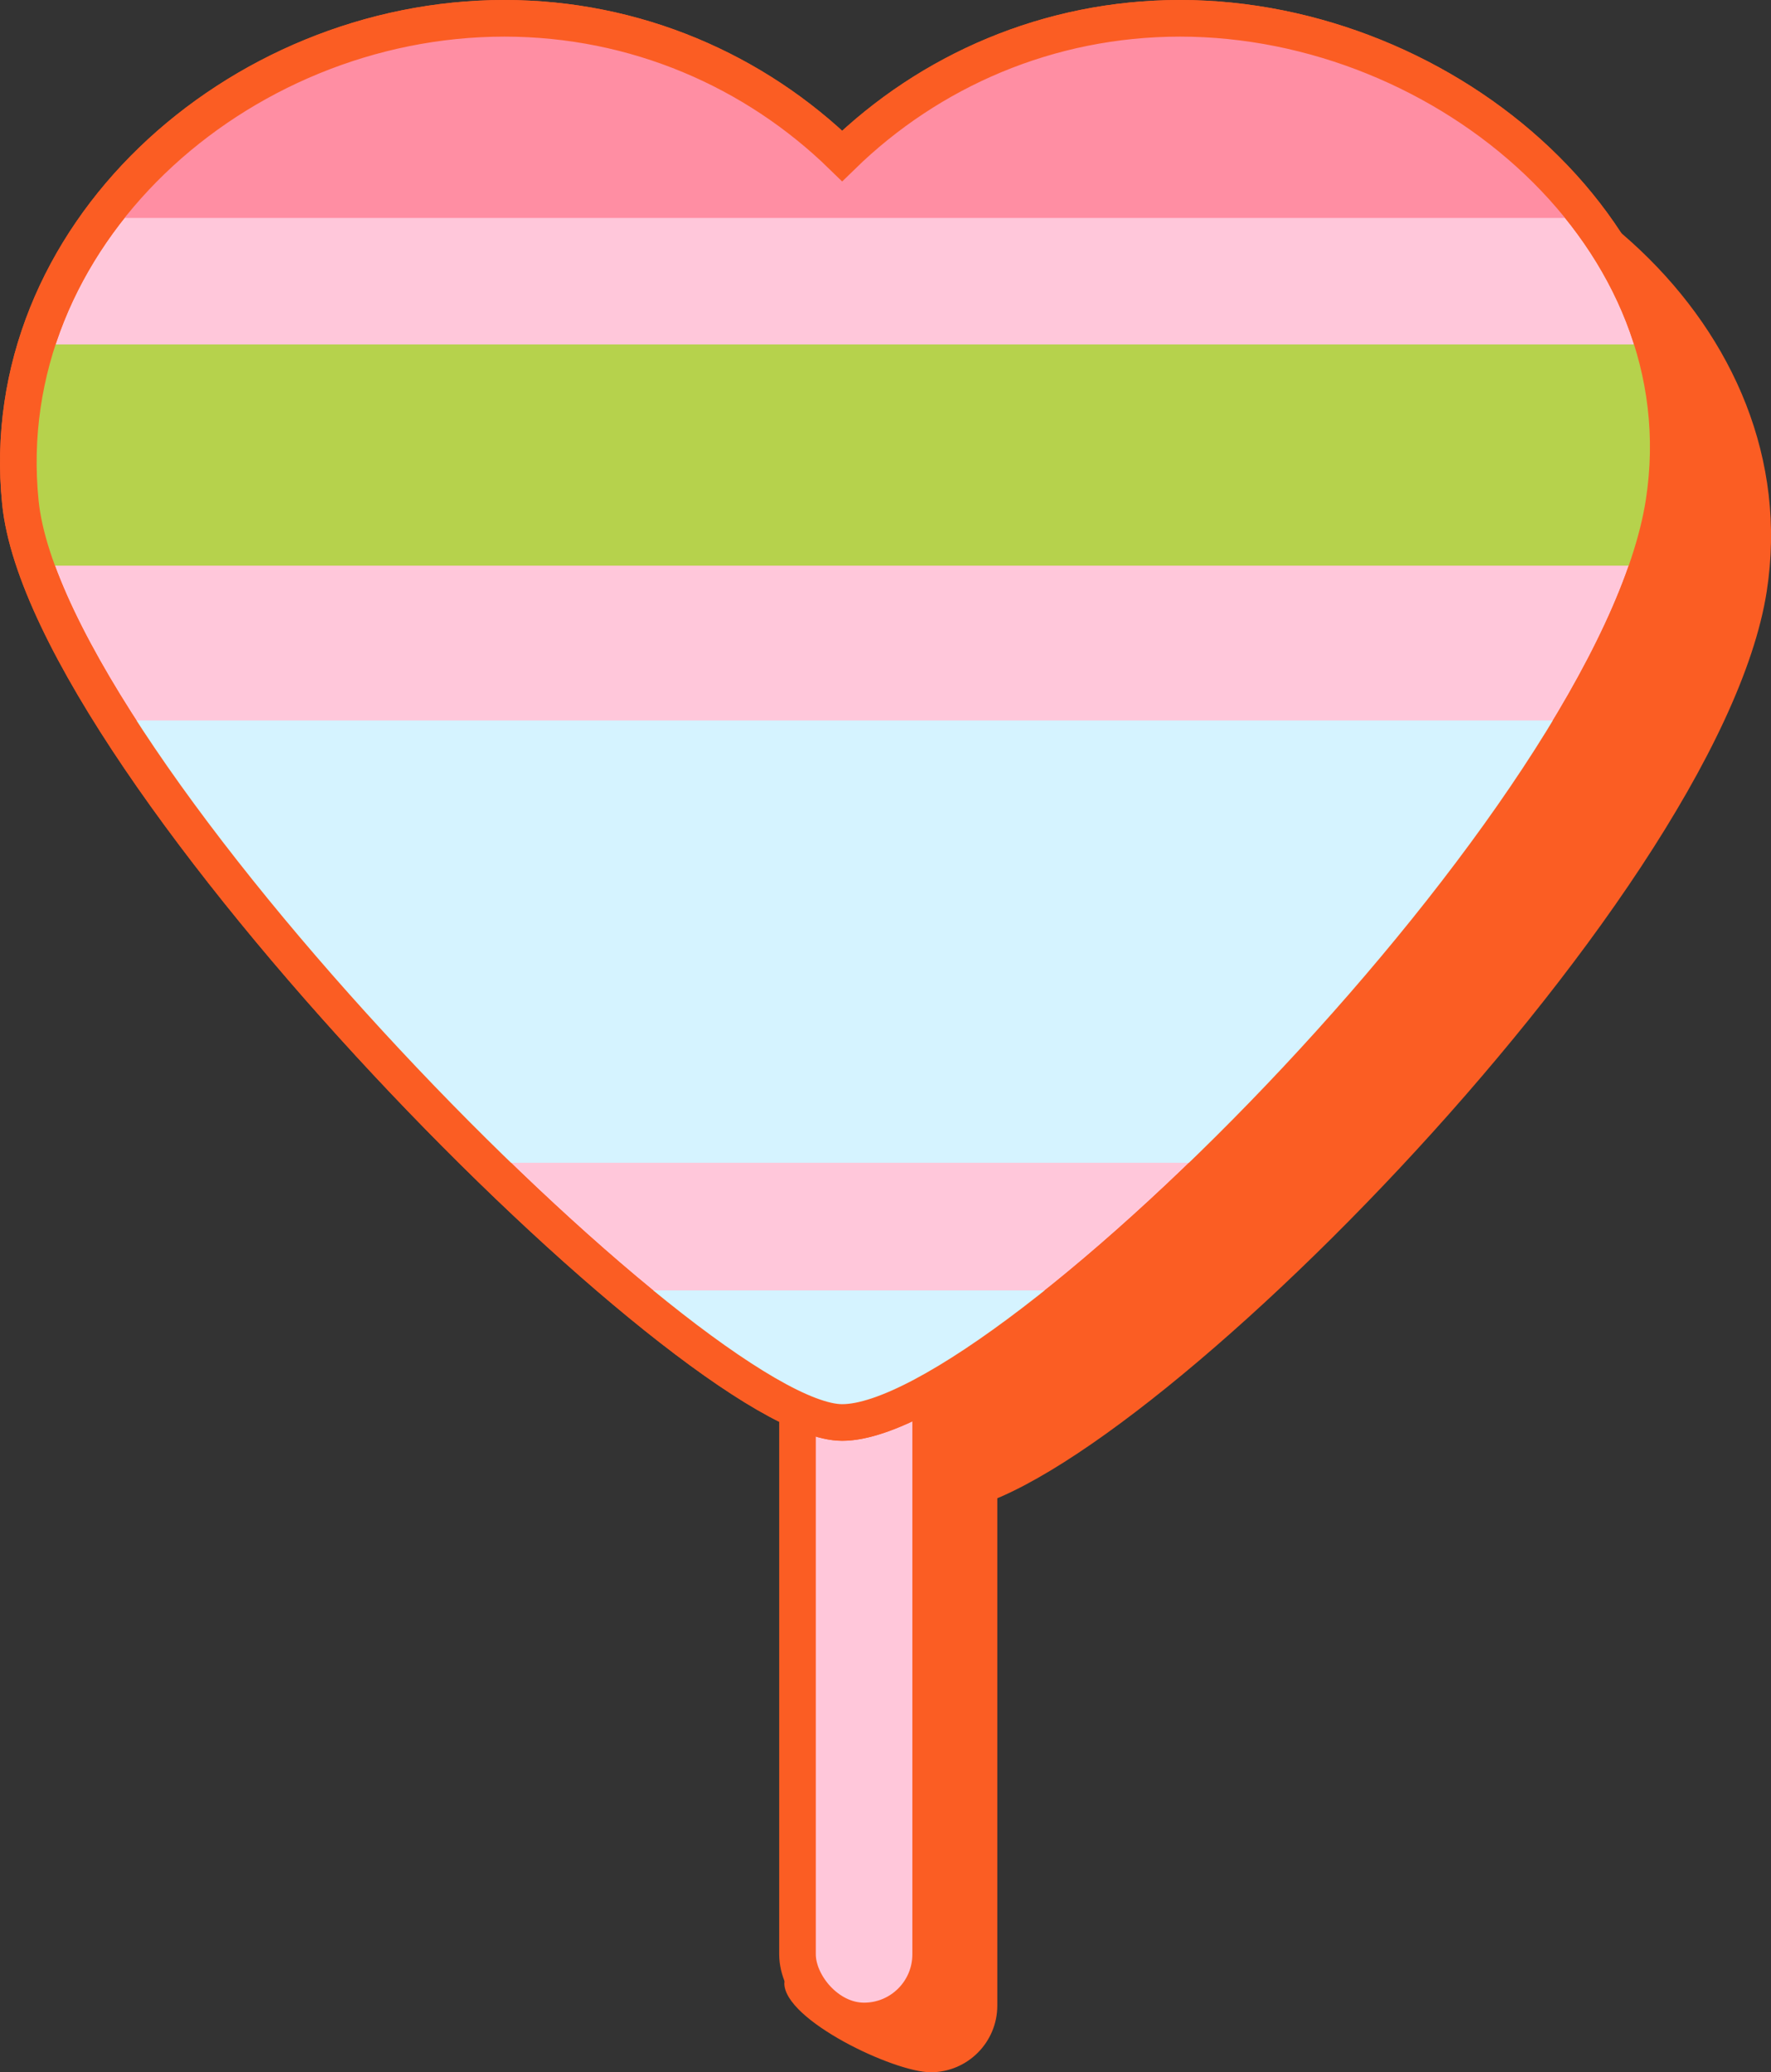 <?xml version="1.0" encoding="UTF-8"?>
<svg id="Capa_2" data-name="Capa 2" xmlns="http://www.w3.org/2000/svg" xmlns:xlink="http://www.w3.org/1999/xlink" viewBox="0 0 145.1 169.73">
  <rect x="0" y="0" width="145.1" height="169.73" fill="#333333" stroke="none"/>
  <defs>
    <style>
      .cls-1, .cls-2 {
        fill: none;
      }

      .cls-2, .cls-3 {
        stroke: #fb5d23;
        stroke-miterlimit: 10;
        stroke-width: 3px;
      }

      .cls-4 {
        clip-path: url(#clippath);
      }

      .cls-5 {
        fill: #fb5d23;
      }

      .cls-6 {
        fill: #ff8ea3;
      }

      .cls-7 {
        fill: #b6d24c;
      }

      .cls-8 {
        fill: #d5f3ff;
      }

      .cls-3 {
        fill: #ffc7da;
      }
    </style>
    <clipPath id="clippath">
      <path class="cls-1" d="m96.68,1.5c-10.77,0-20.53,4.3-27.68,11.27C61.85,5.8,52.09,1.5,41.32,1.5,19.42,1.5-.54,19.36,1.67,41.15s55.36,75.36,67.33,75.36c13.48,0,63.36-49.79,67.33-75.36C139.68,19.51,118.57,1.5,96.68,1.5Z"/>
    </clipPath>
  </defs>
  <g id="Capa_1-2" data-name="Capa 1">
    <path class="cls-5" d="m76.25,169.73h0c-3.01,0-11.99-4.27-11.99-7.29l6.53-43.27c0-3.01,2.44-5.46,5.46-5.46h0c3.01,0,5.46,2.44,5.46,5.46v45.1c0,3.01-2.44,5.46-5.46,5.46Z"/>
    <path class="cls-5" d="m105.1,8.79c-10.77,0-20.53,4.3-27.68,11.27-7.15-6.97-16.91-11.27-27.68-11.27C27.84,8.79,7.88,26.66,10.09,48.44s55.36,75.36,67.33,75.36c13.48,0,63.36-49.79,67.33-75.36,3.36-21.64-17.75-39.65-39.65-39.65Z"/>
    <rect class="cls-3" x="65.34" y="109.52" width="10.91" height="56.01" rx="5.46" ry="5.46"/>
    <path class="cls-3" d="m96.68,1.5c-10.77,0-20.53,4.3-27.68,11.27C61.85,5.8,52.09,1.5,41.32,1.5,19.42,1.5-.54,19.36,1.67,41.15s55.36,75.36,67.33,75.36c13.48,0,63.36-49.79,67.33-75.36C139.68,19.51,118.57,1.5,96.68,1.5Z"/>
    <g class="cls-4">
      <rect class="cls-8" x="3.79" y="59.01" width="141.31" height="36.23"/>
      <rect class="cls-8" x="-5.32" y="105.69" width="141.31" height="16.75"/>
      <rect class="cls-7" x="-1.56" y="28.21" width="141.31" height="18.12"/>
      <rect class="cls-6" x="-1.56" y="-.27" width="141.31" height="18.12"/>
    </g>
    <path class="cls-2" d="m96.68,1.5c-10.77,0-20.53,4.3-27.68,11.27C61.85,5.8,52.09,1.5,41.32,1.5,19.42,1.5-.54,19.36,1.67,41.15s55.36,75.36,67.33,75.36c13.48,0,63.36-49.79,67.33-75.36C139.68,19.51,118.57,1.5,96.68,1.5Z"/>
  </g>
</svg>